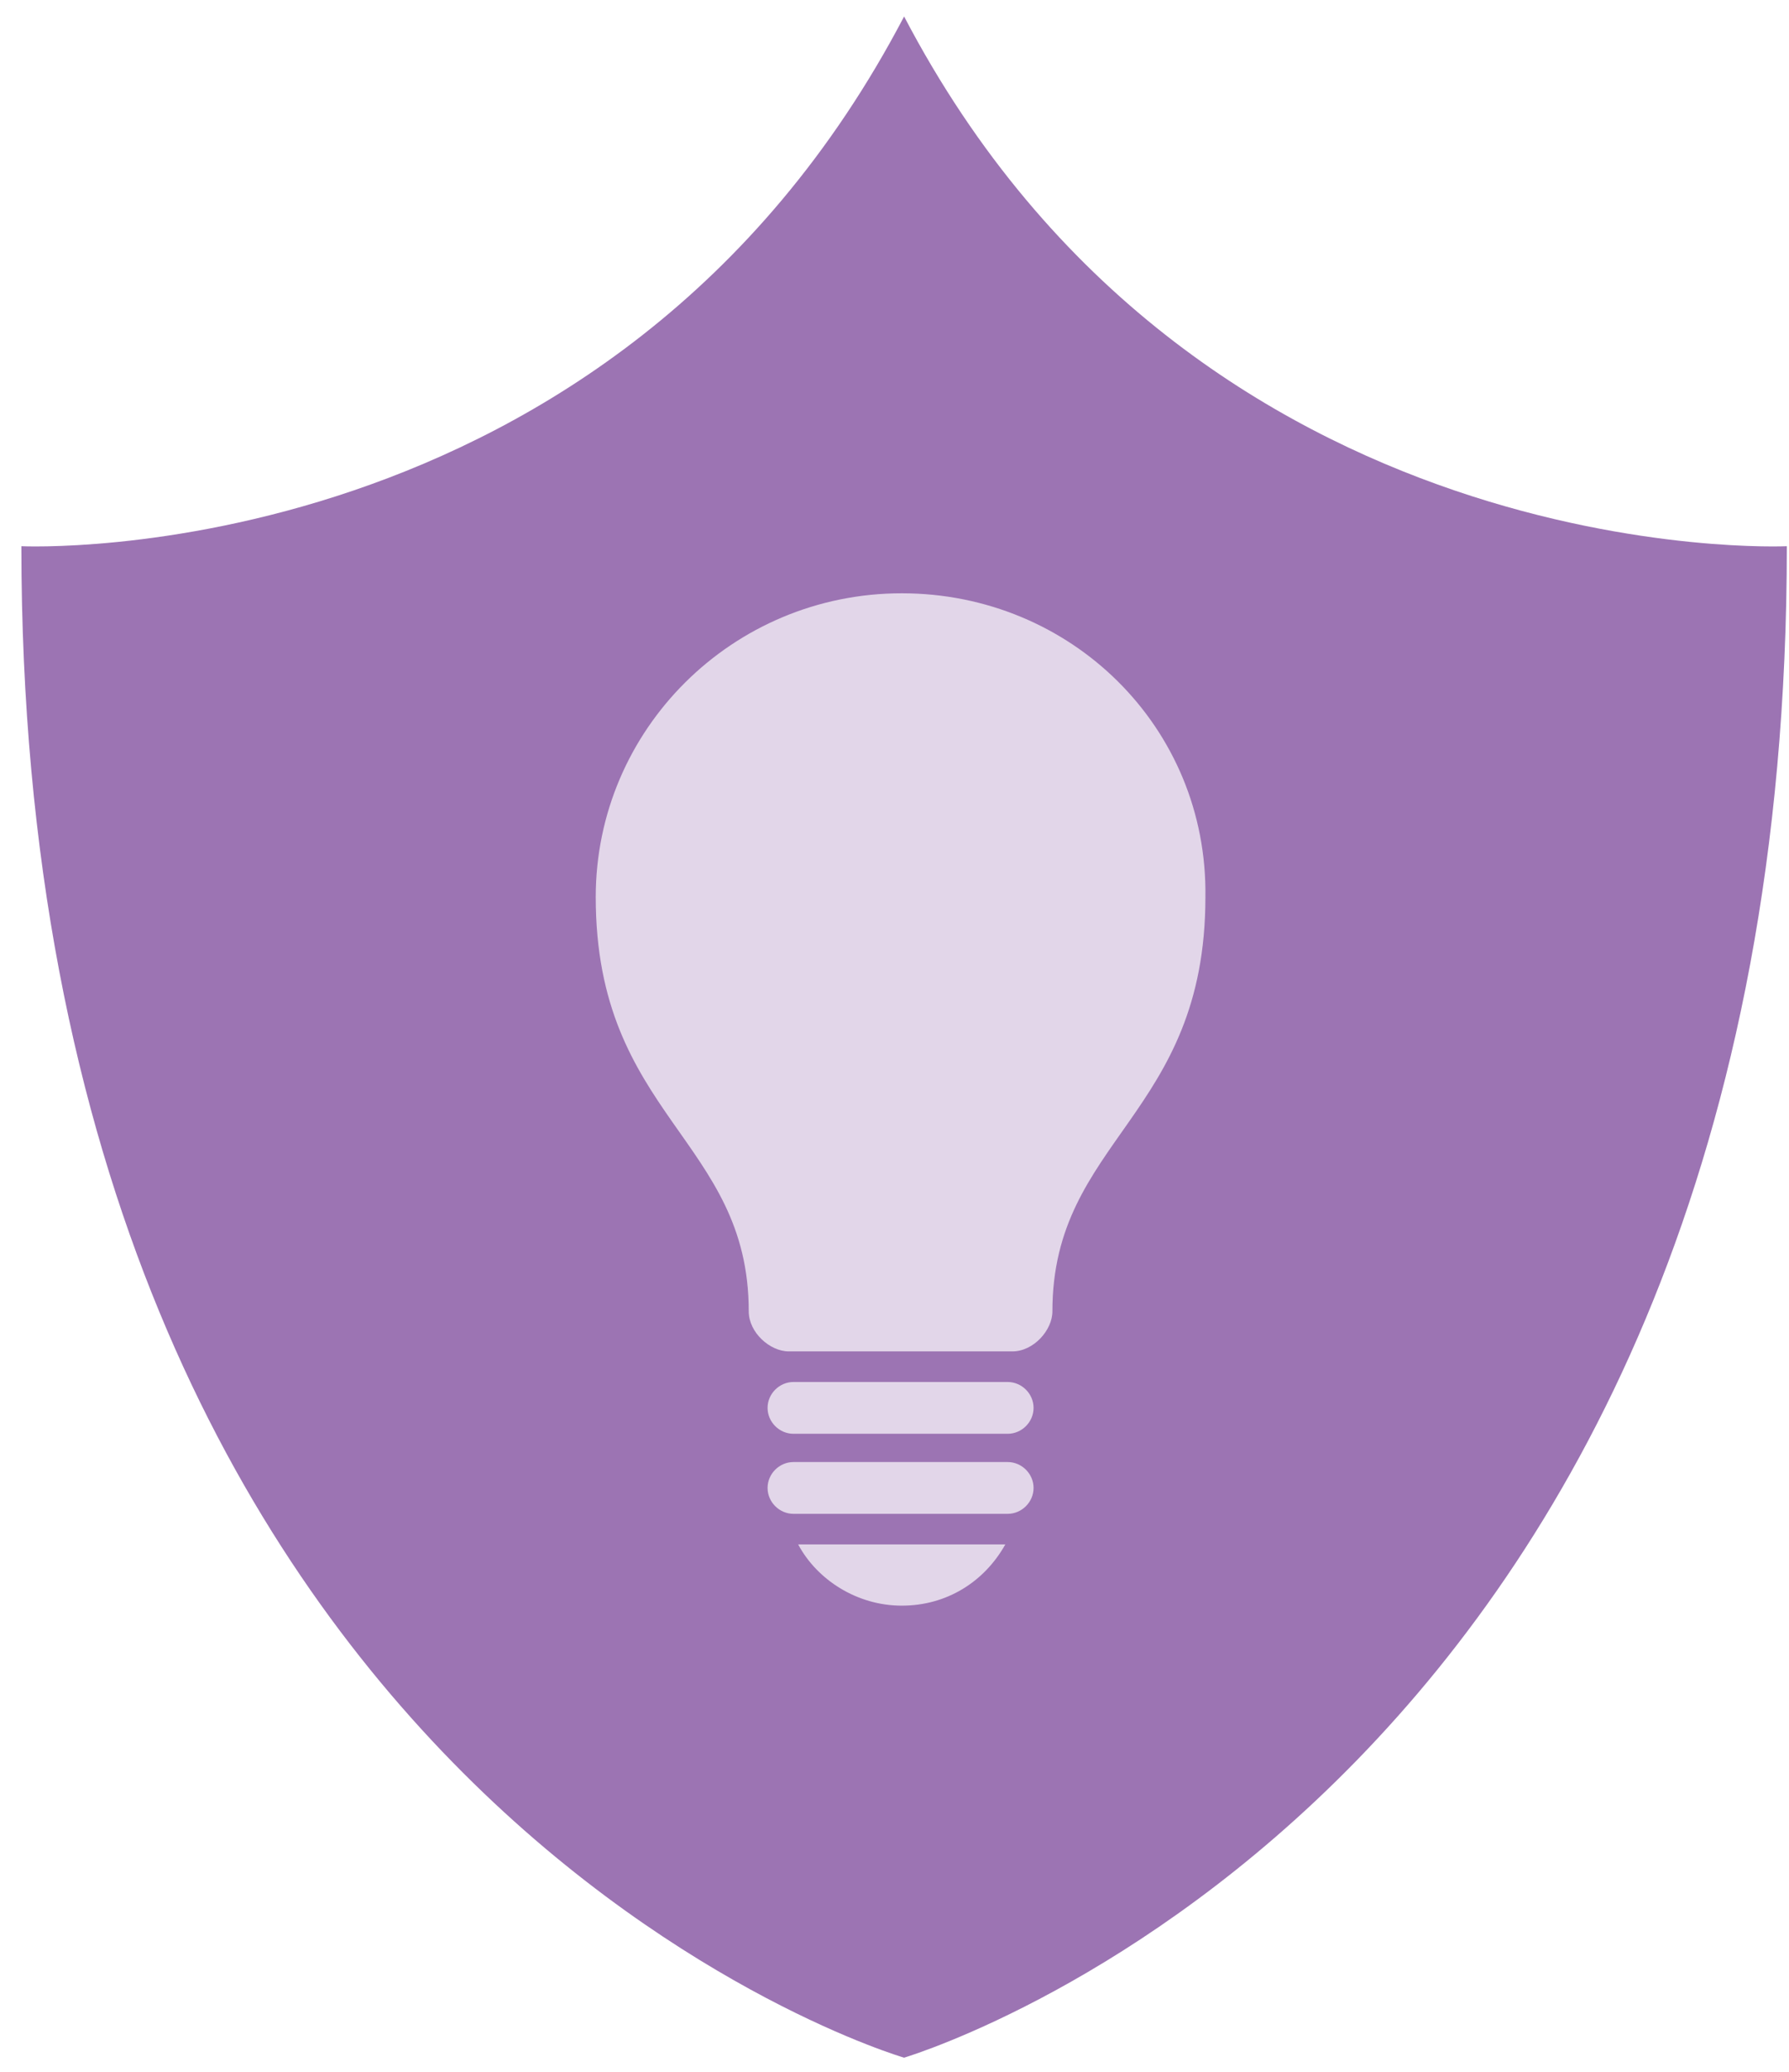 <?xml version="1.0" encoding="utf-8"?>
<!-- Generator: Adobe Illustrator 18.0.0, SVG Export Plug-In . SVG Version: 6.00 Build 0)  -->
<!DOCTYPE svg PUBLIC "-//W3C//DTD SVG 1.1//EN" "http://www.w3.org/Graphics/SVG/1.1/DTD/svg11.dtd">
<svg version="1.1" id="Layer_1" xmlns:sketch="http://www.bohemiancoding.com/sketch/ns"
	 xmlns="http://www.w3.org/2000/svg" xmlns:xlink="http://www.w3.org/1999/xlink" x="0px" y="0px" viewBox="0 0 76 88"
	 enable-background="new 0 0 76 88" xml:space="preserve">
<title>Imported Layers 6</title>
<desc>Created with Sketch.</desc>
<g id="Imported-Layers-6" transform="translate(676.908, 472)" sketch:type="MSLayerGroup">
	<path id="Fill-1" sketch:type="MSShapeGroup" fill="#9C74B3" d="M-601-448.8c0,52.3-36.2,63.8-37.5,64.2h0c0,0-37.5-10.9-37.5-64.2
		c0,0,25.1,1.2,37.5-22.5c0,0,0,0,0,0C-626.1-447.6-601-448.8-601-448.8"/>
	<path id="Fill-2" sketch:type="MSShapeGroup" fill="#E2D6E9" d="M-638.6-446.8c-7.2,0-13,5.8-13,12.9c0,9.3,6.5,10.3,6.5,17.6
		c0,0.9,0.9,1.7,1.7,1.7h9.5c0.9,0,1.7-0.9,1.7-1.7c0-7.3,6.5-8.3,6.5-17.6C-625.6-441.1-631.4-446.8-638.6-446.8"/>
	<path id="Fill-3" sketch:type="MSShapeGroup" fill="#E2D6E9" d="M-634.1-413.3h-9.1c-0.6,0-1.1,0.5-1.1,1.1c0,0.6,0.5,1.1,1.1,1.1
		h9.1c0.6,0,1.1-0.5,1.1-1.1C-633-412.8-633.5-413.3-634.1-413.3"/>
	<path id="Fill-4" sketch:type="MSShapeGroup" fill="#E2D6E9" d="M-634.1-409.9h-9.1c-0.6,0-1.1,0.5-1.1,1.1c0,0.6,0.5,1.1,1.1,1.1
		h9.1c0.6,0,1.1-0.5,1.1-1.1C-633-409.4-633.5-409.9-634.1-409.9"/>
	<path id="Fill-5" sketch:type="MSShapeGroup" fill="#E2D6E9" d="M-643-406.4c0.8,1.5,2.5,2.6,4.4,2.6c1.9,0,3.5-1,4.4-2.6H-643"/>
</g>
</svg>
